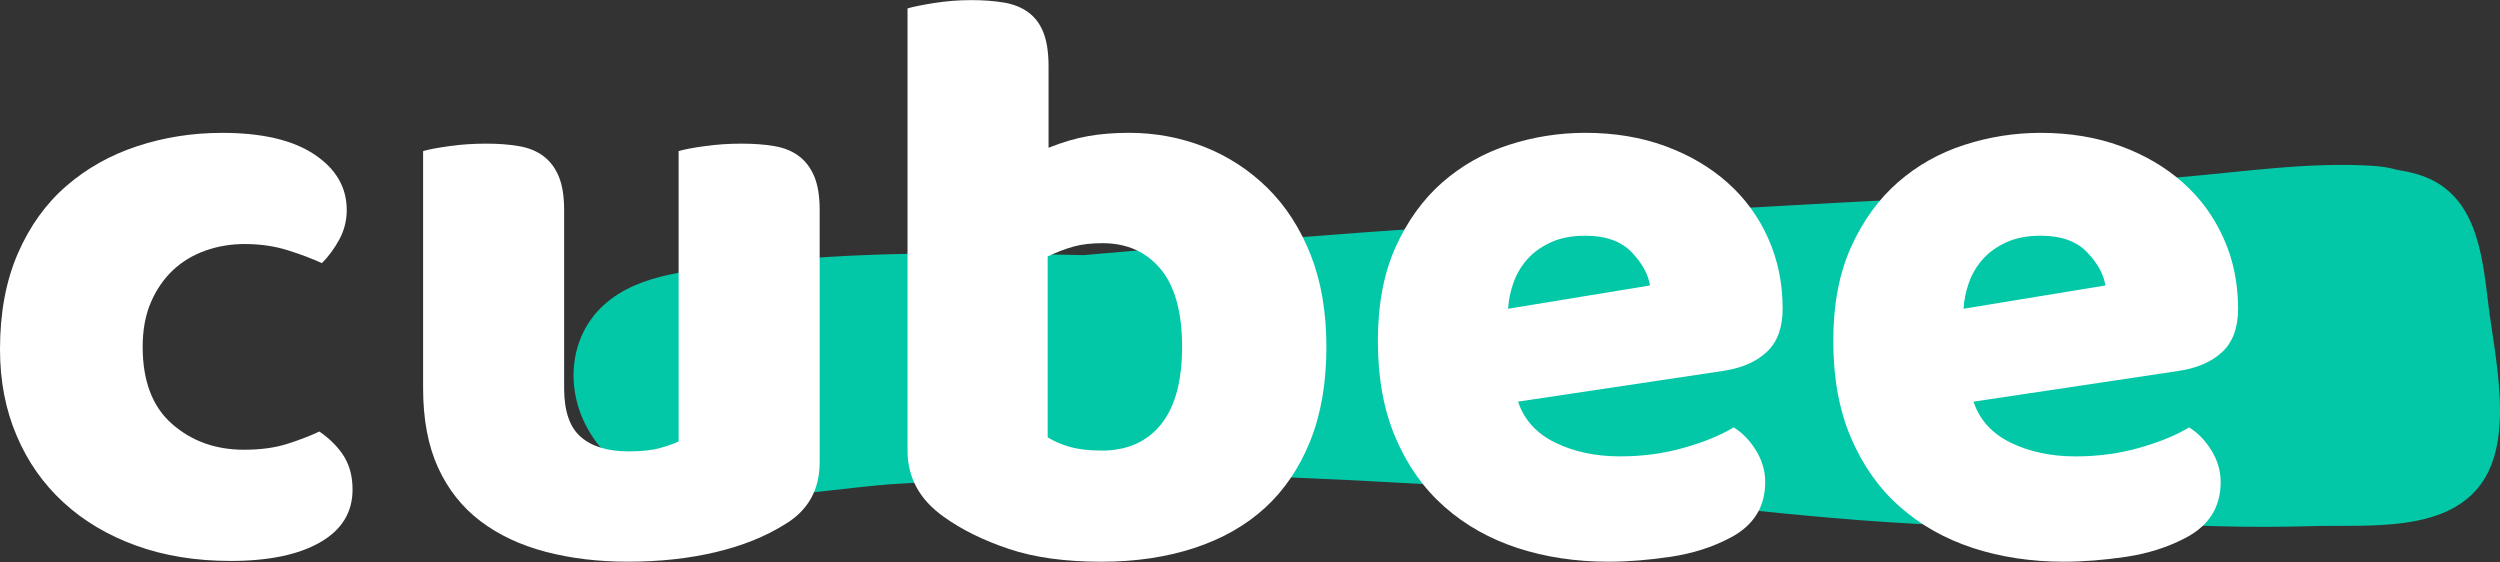 <?xml version="1.0" encoding="utf-8"?>
<!-- Generator: Adobe Illustrator 23.0.6, SVG Export Plug-In . SVG Version: 6.00 Build 0)  -->
<svg version="1.1" id="Capa_1" xmlns="http://www.w3.org/2000/svg" xmlns:xlink="http://www.w3.org/1999/xlink" x="0px" y="0px"
	 viewBox="0 0 1125 253" style="enable-background:new 0 0 1125 253;" xml:space="preserve">
<rect x="0" y="0" width="1125" height="253" fill="#333333" stroke="none"/>
<style type="text/css">
	.st0{fill:#02C8A7;}
	.st1{fill:#FFFFFF;}
</style>
<g>
	<path class="st0" d="M1119.8,137.34c-2.85-23.35-5.38-51.07-31.99-58.92c-2.94-0.87-6.02-1.51-9.17-2.02
		c-3-0.8-6.14-1.43-9.58-1.68c-29.11-2.11-60.26,2.71-89.3,5.13c-25.82,2.15-51.6,4.78-77.36,7.55
		c-25.37,1.28-50.75,2.51-76.12,3.88c-112.99,6.09-225.94,13.4-338.63,23.53c-51.21-1.14-102.47-1.97-153.43,4.29
		c-20.8,2.55-46.35,3.33-62.65,18.29c-15.49,14.23-17.22,37.31-7.24,55.33c25.61,46.26,97.82,27.37,139.85,24.97
		c36.17-2.07,72.37-3.75,108.57-5.12c82.93,2.01,165.79,6.71,248.42,14.37c46.39,4.3,123.9,14.53,193.19,7.61
		c28.67,2.21,57.44,3.05,86.23,2.2c24.17-0.71,60.15,3.31,76.13-19.31C1131.42,196.64,1122.63,160.58,1119.8,137.34z"/>
	<g>
		<path class="st1" d="M110.13,109.81c-6.23,0-12.12,0.99-17.74,2.98c-5.59,2.01-10.45,4.92-14.55,8.78
			c-4.1,3.86-7.41,8.64-9.9,14.37c-2.49,5.73-3.74,12.44-3.74,20.16c0,15.43,4.44,27.01,13.28,34.72
			c8.81,7.72,19.59,11.56,32.29,11.56c7.44,0,13.91-0.87,19.41-2.61c5.47-1.73,10.3-3.6,14.55-5.59c4.98,3.48,8.69,7.28,11.18,11.38
			c2.49,4.12,3.74,9.02,3.74,14.75c0,10.21-4.83,18.11-14.55,23.71c-9.69,5.59-23.15,8.4-40.31,8.4c-15.68,0-29.86-2.31-42.56-6.91
			s-23.57-11.07-32.66-19.41c-9.08-8.34-16.13-18.35-21.08-30.05C2.49,184.35,0,171.4,0,157.22c0-16.44,2.67-30.8,8.02-43.12
			s12.64-22.45,21.84-30.42c9.2-7.96,19.84-13.93,31.93-17.91c12.06-3.98,24.82-5.98,38.25-5.98c17.92,0,31.75,3.25,41.44,9.71
			c9.72,6.49,14.55,14.81,14.55,25.02c0,4.72-1.12,9.14-3.34,13.25c-2.25,4.12-4.86,7.66-7.84,10.65
			c-4.25-1.99-9.36-3.92-15.31-5.79C123.55,110.74,117.08,109.81,110.13,109.81z"/>
		<path class="st1" d="M190.39,67.99c2.49-0.74,6.41-1.49,11.76-2.23c5.35-0.76,10.88-1.12,16.62-1.12c5.47,0,10.39,0.36,14.73,1.12
			c4.34,0.74,8.02,2.23,11.03,4.48c2.98,2.23,5.29,5.29,6.9,9.14c1.61,3.86,2.43,8.9,2.43,15.11v80.26
			c0,10.21,2.49,17.48,7.47,21.84c4.95,4.34,12.18,6.53,21.63,6.53c5.74,0,10.39-0.5,14-1.5c3.62-0.99,6.41-1.99,8.42-2.98V67.99
			c2.46-0.74,6.38-1.49,11.76-2.23c5.35-0.76,10.88-1.12,16.62-1.12c5.47,0,10.39,0.36,14.73,1.12c4.34,0.74,8.02,2.23,11,4.48
			c3.01,2.23,5.29,5.29,6.93,9.14c1.61,3.86,2.43,8.9,2.43,15.11v113.48c0,12.46-5.23,21.78-15.68,27.99
			c-8.72,5.48-19.11,9.65-31.2,12.52c-12.06,2.86-25.18,4.28-39.37,4.28c-13.43,0-25.82-1.49-37.15-4.48
			c-11.3-2.98-21.08-7.58-29.29-13.81c-8.2-6.21-14.55-14.25-19.05-24.08c-4.47-9.83-6.71-21.71-6.71-35.65V67.99z"/>
		<path class="st1" d="M408.39,3.79c2.46-0.74,6.44-1.55,11.94-2.43c5.47-0.87,11.06-1.31,16.8-1.31c5.47,0,10.39,0.38,14.73,1.12
			c4.34,0.74,8.02,2.23,11.03,4.48c2.98,2.23,5.23,5.29,6.71,9.14s2.25,8.9,2.25,15.11V66.5c6.2-2.49,12.12-4.24,17.71-5.23
			c5.62-1,11.76-1.5,18.47-1.5c11.97,0,23.27,2.13,33.99,6.35c10.69,4.24,20.14,10.4,28.37,18.49c8.2,8.08,14.67,18.11,19.41,30.05
			c4.71,11.95,7.08,25.76,7.08,41.44c0,16.18-2.43,30.3-7.29,42.36c-4.83,12.08-11.64,22.1-20.32,30.06
			c-8.72,7.96-19.35,13.99-31.93,18.11c-12.58,4.1-26.43,6.15-41.62,6.15c-16.44,0-30.38-1.93-41.8-5.79
			c-11.45-3.86-21.17-8.64-29.13-14.37c-10.94-7.72-16.4-17.67-16.4-29.86V3.79z M495.73,202.76c11.45,0,20.35-3.92,26.7-11.76
			c6.32-7.84,9.51-19.47,9.51-34.91c0-15.68-3.25-27.37-9.72-35.09c-6.47-7.72-15.16-11.57-26.13-11.57c-4.98,0-9.27,0.5-12.88,1.49
			c-3.62,1-7.53,2.49-11.76,4.48v81.39c2.73,1.75,6.05,3.17,9.9,4.28C485.22,202.19,489.99,202.76,495.73,202.76z"/>
		<path class="st1" d="M723.82,252.77c-14.67,0-28.31-2.05-40.89-6.15c-12.55-4.12-23.51-10.27-32.84-18.49
			c-9.33-8.2-16.68-18.53-22.03-30.99c-5.35-12.44-8.02-26.99-8.02-43.67c0-16.42,2.67-30.55,8.02-42.36
			c5.35-11.82,12.39-21.52,21.08-29.12c8.72-7.59,18.68-13.2,29.86-16.8c11.21-3.62,22.66-5.42,34.36-5.42
			c13.18,0,25.18,2.01,36.03,5.98c10.82,3.98,20.14,9.45,27.98,16.42s13.94,15.31,18.29,25.02c4.37,9.71,6.53,20.28,6.53,31.73
			c0,8.46-2.34,14.93-7.08,19.4c-4.74,4.48-11.33,7.35-19.78,8.6l-92.2,13.81c2.73,8.22,8.32,14.37,16.8,18.49
			c8.45,4.1,18.14,6.15,29.1,6.15c10.21,0,19.84-1.31,28.92-3.92s16.5-5.65,22.21-9.14c3.98,2.49,7.35,5.97,10.09,10.45
			c2.73,4.48,4.1,9.2,4.1,14.19c0,11.19-5.23,19.53-15.68,25.02c-7.96,4.22-16.92,7.08-26.86,8.58
			C741.86,252.03,732.54,252.77,723.82,252.77z M713.37,106.07c-5.98,0-11.15,1-15.49,2.98c-4.34,2.01-7.9,4.56-10.63,7.66
			c-2.73,3.11-4.8,6.61-6.17,10.45c-1.37,3.87-2.19,7.79-2.43,11.77l63.83-10.47c-0.73-4.97-3.46-9.95-8.2-14.93
			C729.53,108.56,722.57,106.07,713.37,106.07z"/>
		<path class="st1" d="M928.76,252.77c-14.67,0-28.31-2.05-40.89-6.15c-12.55-4.12-23.51-10.27-32.84-18.49
			c-9.33-8.2-16.68-18.53-22.03-30.99c-5.35-12.44-8.02-26.99-8.02-43.67c0-16.42,2.67-30.55,8.02-42.36
			C838.35,99.3,845.4,89.59,854.09,82c8.72-7.59,18.68-13.2,29.86-16.8c11.21-3.62,22.66-5.42,34.36-5.42
			c13.18,0,25.18,2.01,36.03,5.98c10.82,3.98,20.14,9.45,27.98,16.42s13.94,15.31,18.29,25.02c4.37,9.71,6.53,20.28,6.53,31.73
			c0,8.46-2.34,14.93-7.08,19.4c-4.74,4.48-11.33,7.35-19.78,8.6l-92.2,13.81c2.73,8.22,8.32,14.37,16.8,18.49
			c8.45,4.1,18.14,6.15,29.1,6.15c10.21,0,19.84-1.31,28.92-3.92s16.5-5.65,22.21-9.14c3.98,2.49,7.35,5.97,10.09,10.45
			s4.1,9.2,4.1,14.19c0,11.19-5.23,19.53-15.68,25.02c-7.96,4.22-16.92,7.08-26.86,8.58C946.8,252.03,937.48,252.77,928.76,252.77z
			 M918.31,106.07c-5.98,0-11.15,1-15.49,2.98c-4.34,2.01-7.9,4.56-10.63,7.66c-2.73,3.11-4.8,6.61-6.17,10.45
			c-1.37,3.87-2.19,7.79-2.43,11.77l63.83-10.47c-0.73-4.97-3.46-9.95-8.2-14.93C934.47,108.56,927.51,106.07,918.31,106.07z"/>
	</g>
</g>
</svg>

